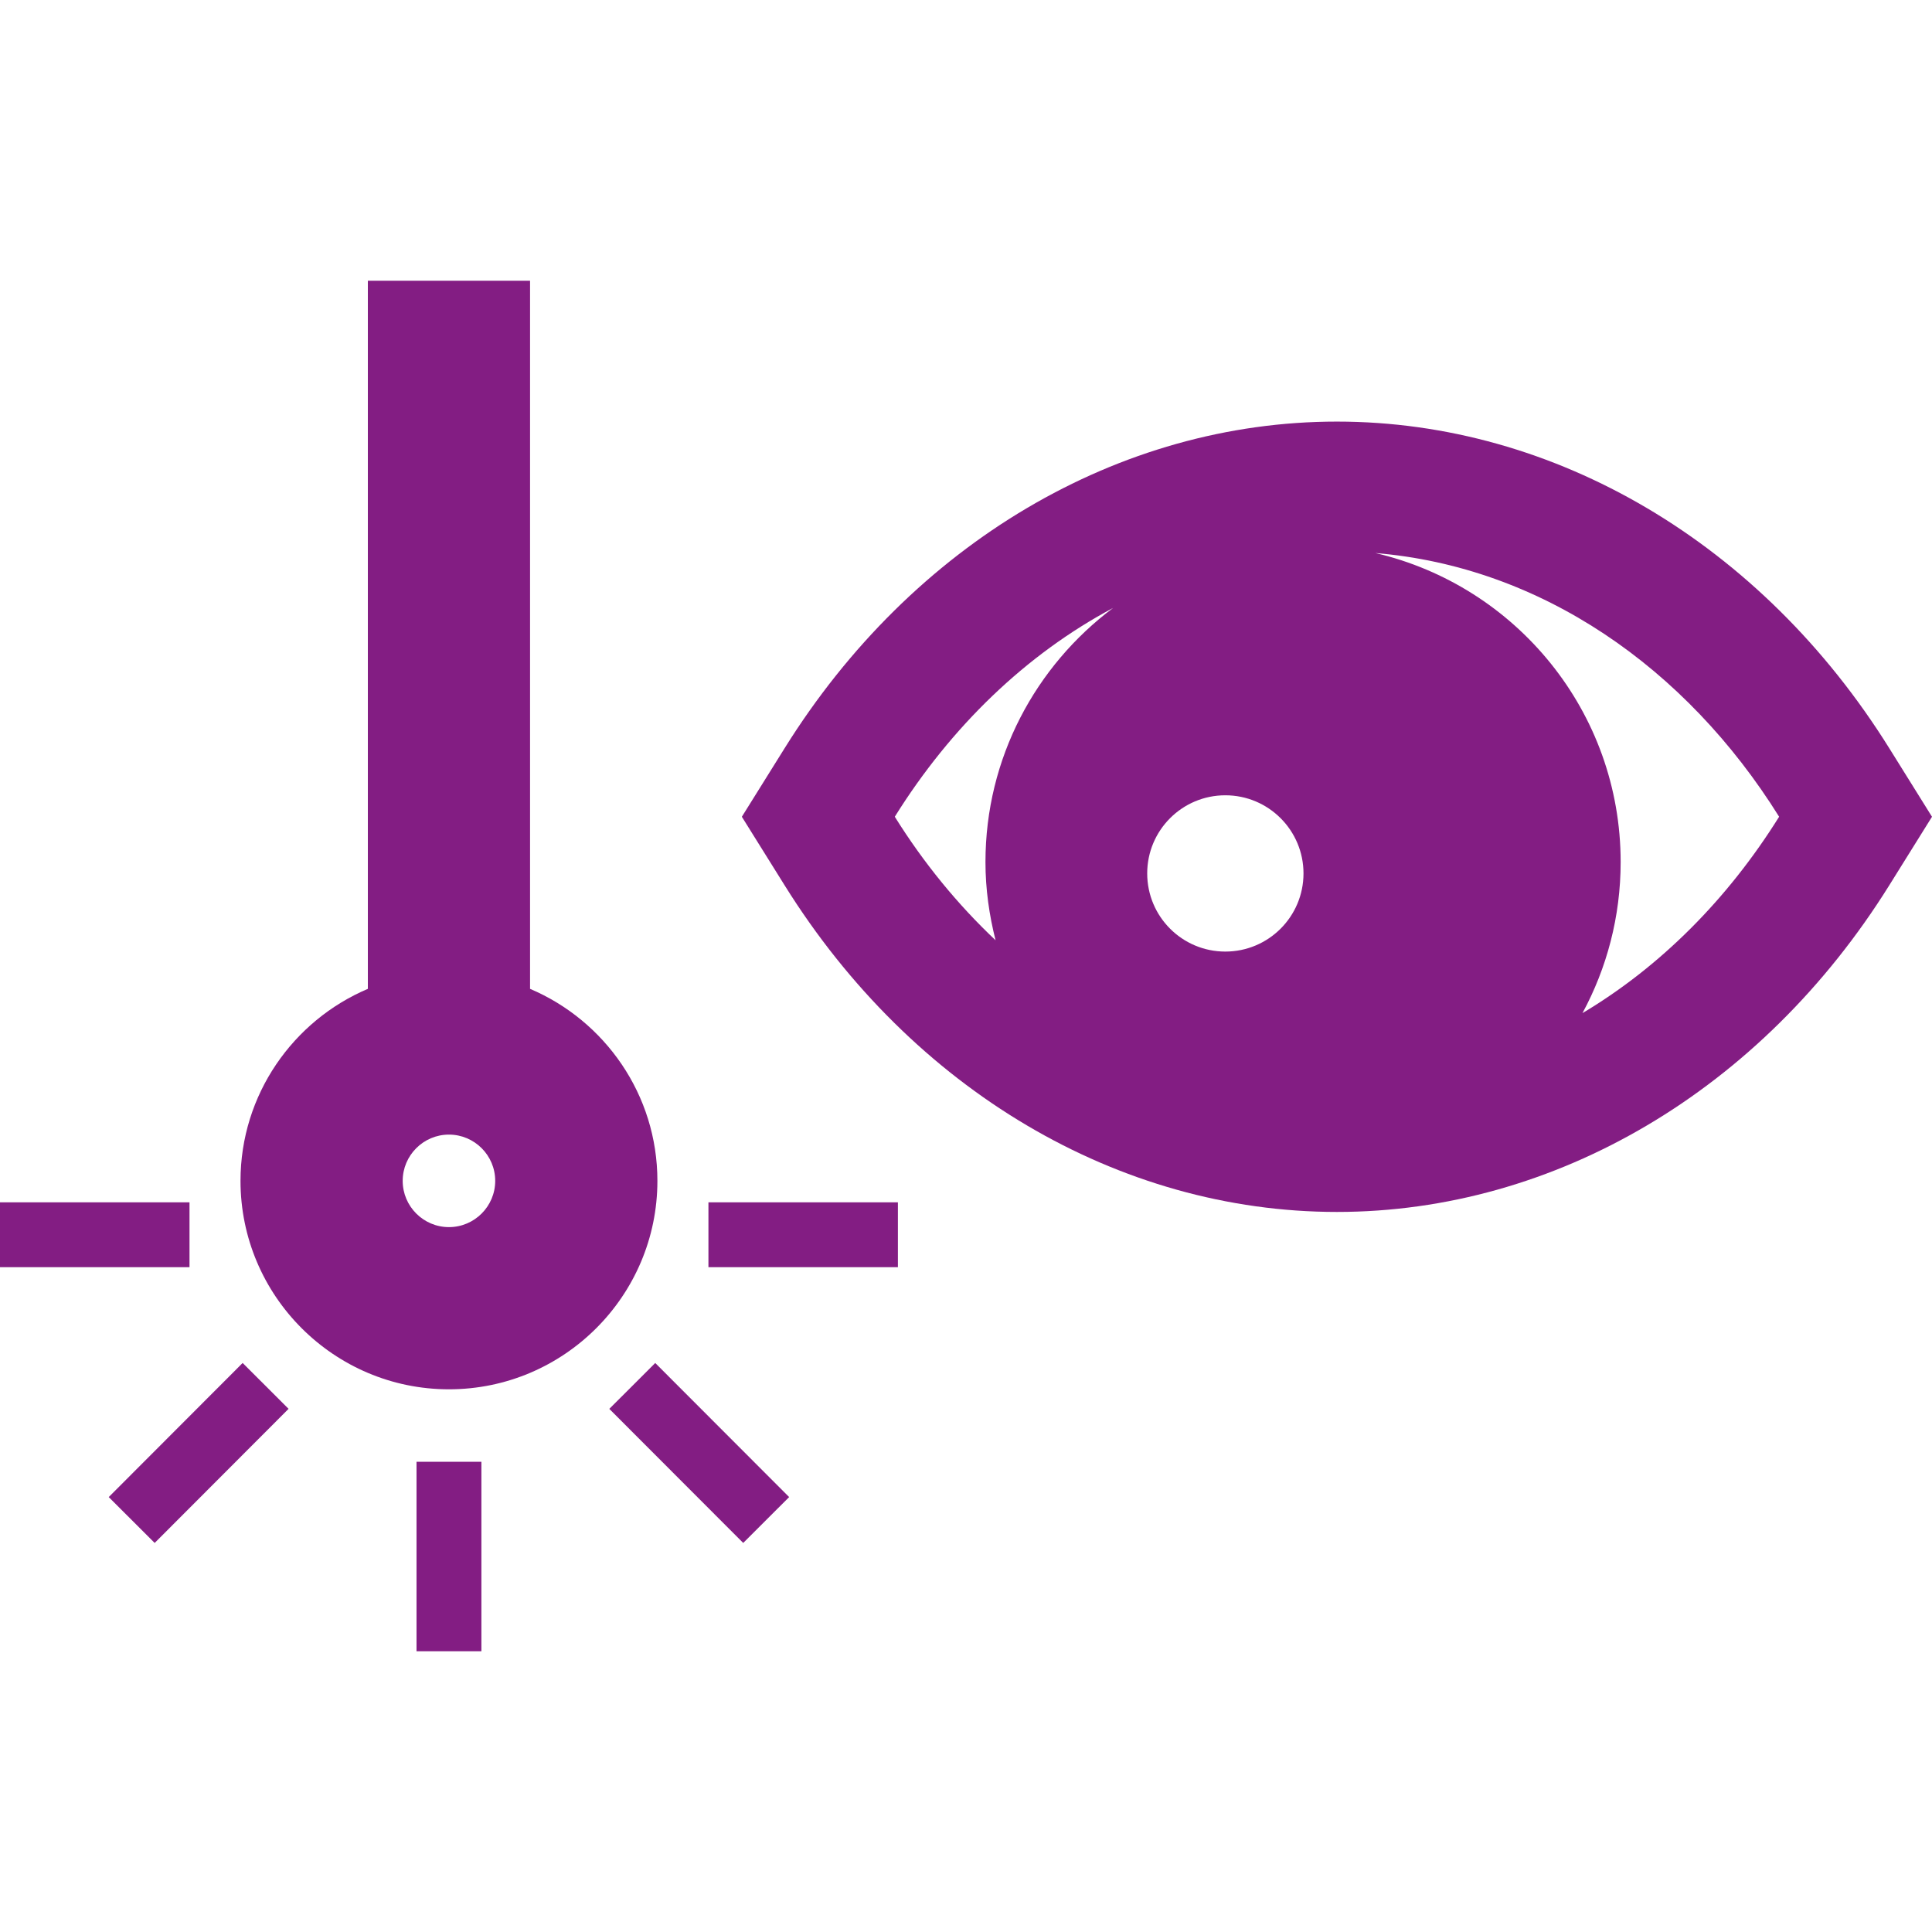 <!DOCTYPE svg PUBLIC "-//W3C//DTD SVG 1.1//EN" "http://www.w3.org/Graphics/SVG/1.1/DTD/svg11.dtd">
<!-- Uploaded to: SVG Repo, www.svgrepo.com, Transformed by: SVG Repo Mixer Tools -->
<svg height="64px" width="64px" version="1.1" id="Capa_1" xmlns="http://www.w3.org/2000/svg" xmlns:xlink="http://www.w3.org/1999/xlink" viewBox="0 0 355.375 355.375" xml:space="preserve" fill="#000000" stroke="#000000" stroke-width="0.004">
<g id="SVGRepo_bgCarrier" stroke-width="0"/>
<g id="SVGRepo_tracerCarrier" stroke-linecap="round" stroke-linejoin="round"/>
<g id="SVGRepo_iconCarrier"> <g> <g> <path style="fill:#831d83;" d="M245.919,77.548c-40.145,0-78.118,22.447-101.58,60.057l-7.882,12.632l7.882,12.632 c23.462,37.603,61.435,60.057,101.58,60.057s78.124-22.453,101.58-60.057l7.876-12.632l-7.876-12.632 C324.043,99.996,286.058,77.548,245.919,77.548z M225.387,146.287c7.936,0,14.38,6.432,14.38,14.374 c0,7.942-6.444,14.374-14.38,14.374c-7.936,0-14.368-6.432-14.368-14.374C211.018,152.725,217.451,146.287,225.387,146.287z M164.59,150.231c10.347-16.588,24.166-29.894,40.157-38.403c-14.231,10.657-23.48,27.597-23.48,46.738 c0,4.976,0.692,9.78,1.862,14.392C176.16,166.377,169.907,158.758,164.59,150.231z M291.082,186.354 c4.475-8.27,7.023-17.734,7.023-27.788c0-27.68-19.279-50.814-45.121-56.84c30.389,2.5,57.097,20.985,74.27,48.505 C317.778,165.417,305.384,177.828,291.082,186.354z"/> <path style="fill:#831d83;" d="M97.499,181.891V51.64H67.664v130.251c-13.754,5.836-23.426,19.47-23.426,35.318 c0,21.141,17.202,38.343,38.343,38.343s38.343-17.202,38.343-38.343C120.925,201.355,111.252,187.727,97.499,181.891z M82.581,225.718c-4.69,0-8.509-3.819-8.509-8.509s3.819-8.509,8.509-8.509c4.69,0,8.509,3.819,8.509,8.509 S87.271,225.718,82.581,225.718z"/> <path style="fill:#831d83;" d="M76.615,268.882h11.934v34.853H76.615V268.882z M130.31,221.153h34.852v11.934H130.31V221.153z M0,221.153h34.858v11.934H0V221.153z M28.45,283.811l-8.449-8.437l24.631-24.667l8.449,8.437L28.45,283.811z M136.707,283.811 l-24.631-24.661l8.449-8.437l24.631,24.661L136.707,283.811z"/> </g> </g> </g>
</svg>